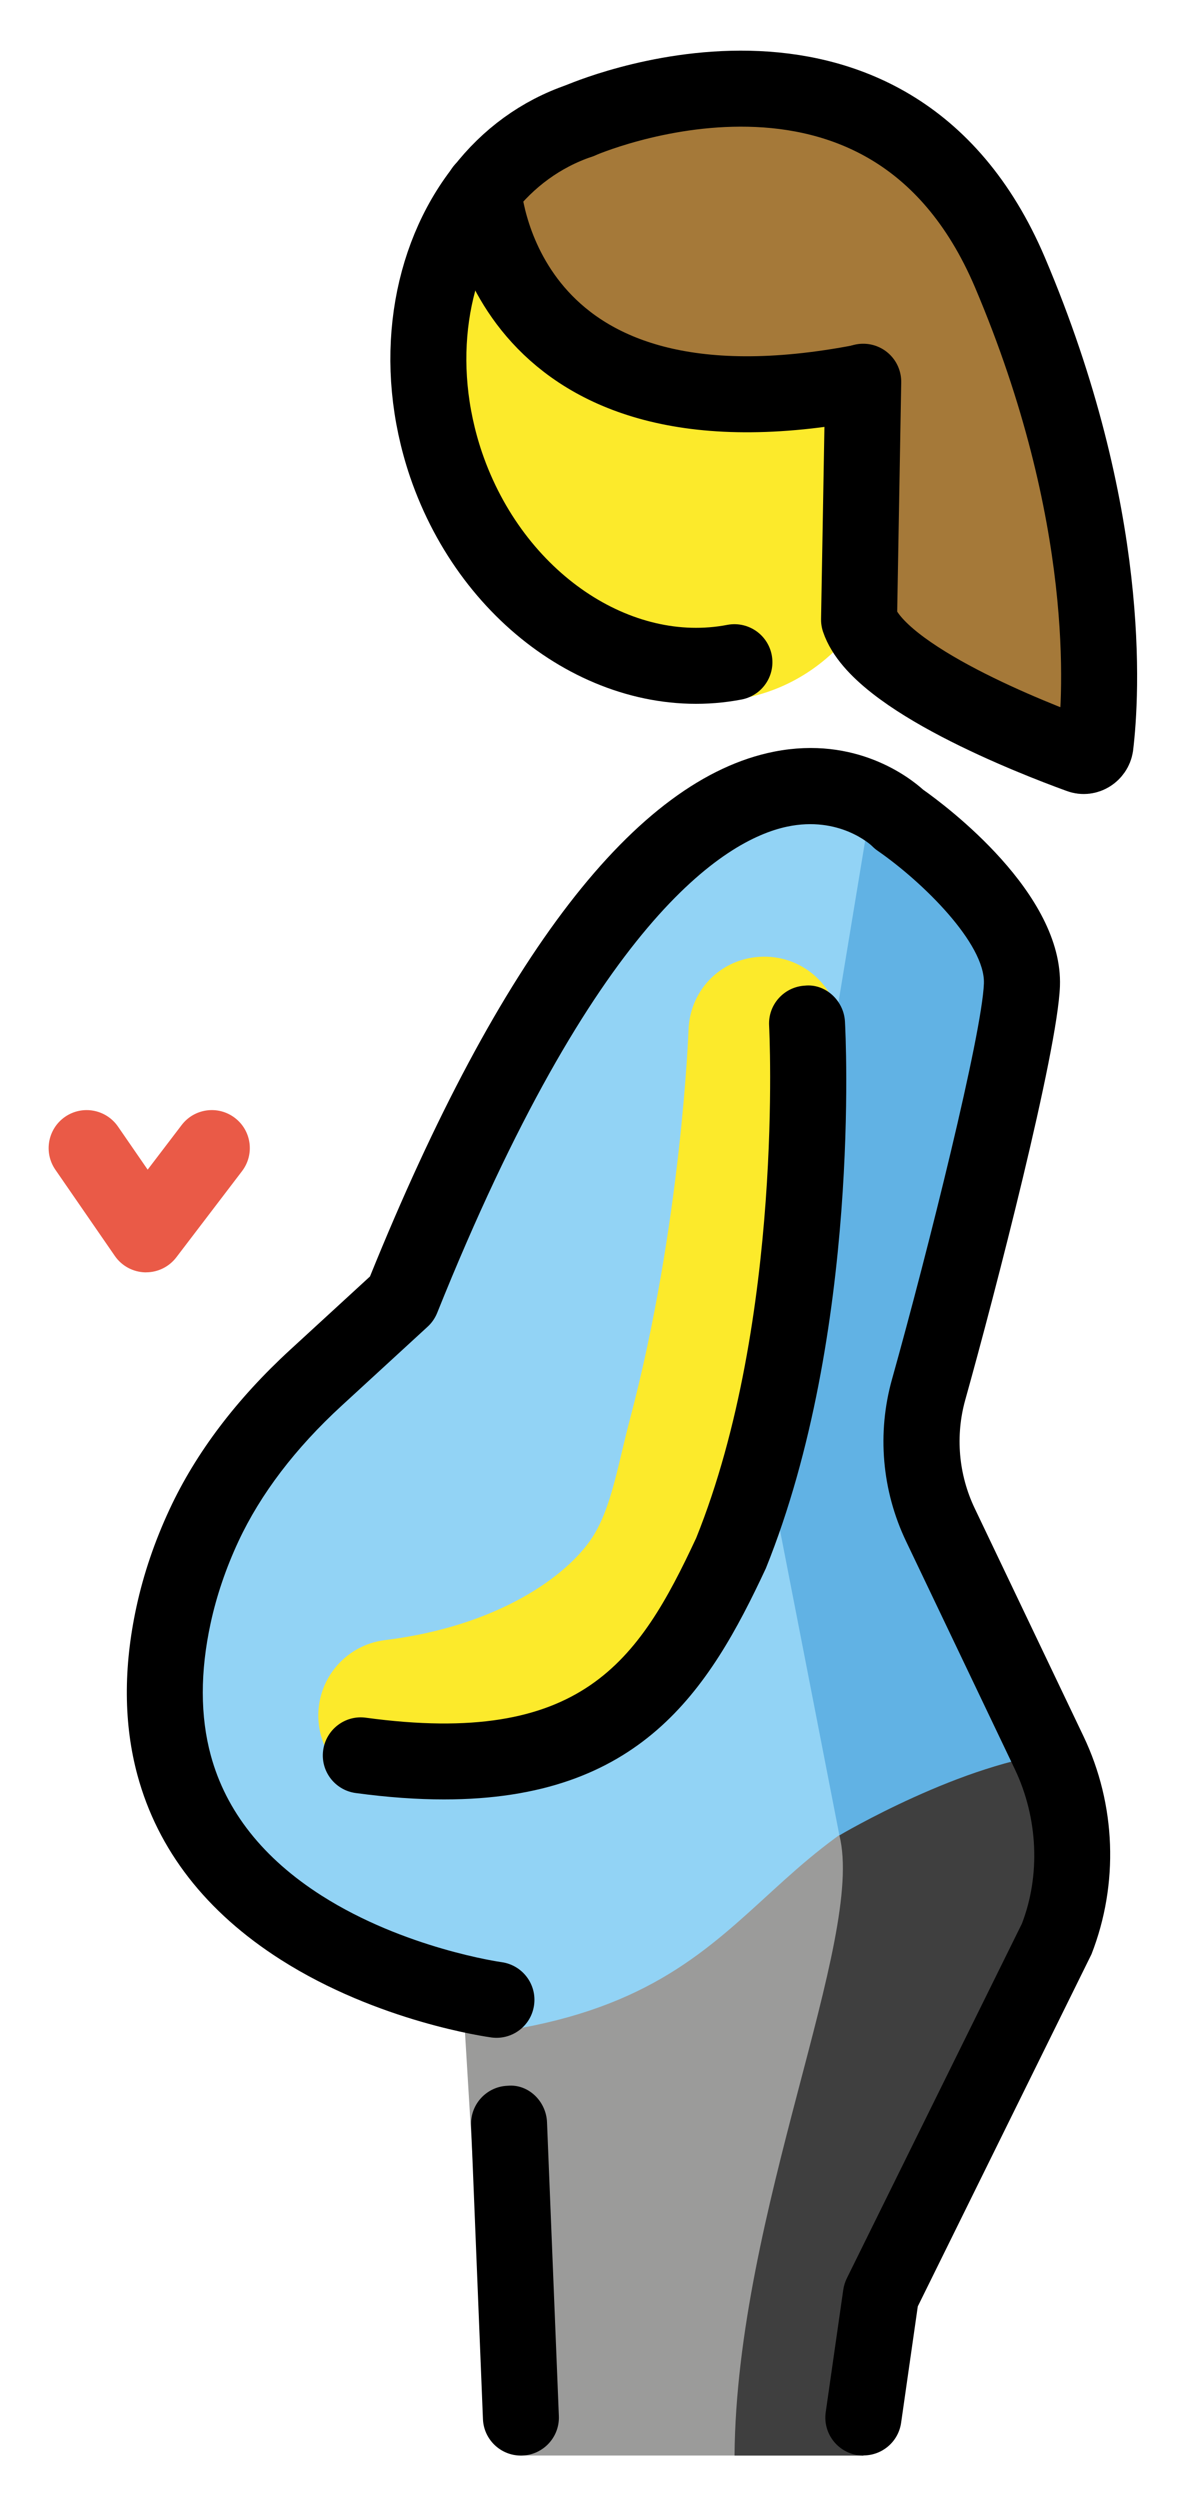<svg xmlns="http://www.w3.org/2000/svg" role="img" viewBox="19.23 3.36 31.16 65.78"><title>1F930.svg</title><path fill="#9B9B9A" d="M47.336 49.481c-5.014-1.16-11.556 6.103-15.945 6.103l.456 7.525 1.089 4.866h9.013l.962-4.223 4.607-9.329c.625-1.602.559-3.39-.181-4.942z"/><path fill="#3F3F3F" d="M41.321 51.657c.686 2.736-2.708 9.899-2.76 16.319h3.388s.303-3.151.962-4.223 4.109-9.329 4.109-9.329 1.737-4.049.122-4.942c-.636-.125-4.583 1.186-5.822 2.175z"/><path fill="#92D3F5" d="M44.279 43.483c-.53-1.111-.642-2.371-.31-3.557.862-3.078 2.398-9.117 2.455-10.648.078-2.079-3.231-4.356-3.231-4.356s-5.678-5.839-13.084 12.612l-3.425 3.147c-1.234 1.514-2.173 3.27-2.587 5.179-.333 1.535-.286 2.843.017 3.957.537 1.973 1.879 3.336 3.342 4.268 2.407 1.534 5.14 2.7 5.14 2.7 7.424-1.206 6.283-6.134 14.545-7.303l-2.863-5.998z"/><path fill="#61B2E4" d="M42.173 24.428l-2.824 17.099 1.972 10.129s3.284-1.949 5.822-2.175l-3.384-8.302 2.305-12.44-3.89-4.311z"/><path fill="#EA5A47" d="M23.076 36.841h-.024c-.32-.008-.618-.168-.8-.432l-1.565-2.269c-.314-.455-.199-1.078.255-1.392.456-.314 1.077-.199 1.392.255l.782 1.135.894-1.173c.334-.439.96-.525 1.401-.189.44.335.523.962.189 1.401l-1.73 2.269c-.19.248-.483.394-.795.394z"/><g fill="#FCEA2B"><ellipse cx="36.728" cy="14.699" rx="5.885" ry="7.396" transform="rotate(-26.195 36.727 14.7)"/><path d="M29.604 50.503c-.995 0-1.857-.742-1.982-1.755-.135-1.097.644-2.095 1.74-2.23 2.973-.366 4.799-1.688 5.46-2.708.382-.59.575-1.403.779-2.264.066-.278.132-.554.203-.822 1.36-5.144 1.544-10.206 1.546-10.257.037-1.103.927-1.967 2.066-1.932 1.103.037 1.969.962 1.932 2.066-.008.225-.202 5.568-1.677 11.145-.062.236-.12.479-.179.725-.261 1.099-.557 2.344-1.313 3.513-1.533 2.367-4.646 4.051-8.327 4.505-.083.01-.166.015-.248.015z"/></g><g><path fill="#A57939" d="M41.948 13.415h-.01c-9.36 1.82-9.96-4.7-9.99-5.05.65-.84 1.51-1.48 2.54-1.83 0 0 8.1-3.57 11.32 3.99 2.71 6.38 2.41 11.13 2.25 12.46-.03.19-.23.32-.41.25-1.24-.45-5.29-2.03-5.81-3.57l.11-6.25z"/></g><g><path d="M41.952 67.976c-.047 0-.095-.003-.142-.01-.547-.079-.927-.585-.849-1.132l.462-3.223c.016-.104.047-.206.094-.301l4.606-9.329c.487-1.26.433-2.772-.186-4.069l-2.863-5.998c-.635-1.332-.766-2.845-.368-4.262.956-3.415 2.368-9.088 2.418-10.412.039-1.048-1.613-2.675-2.8-3.495-.053-.037-.103-.08-.148-.126-.024-.023-.854-.798-2.231-.507-1.663.354-5.071 2.487-9.209 12.794-.056.139-.142.264-.251.364l-2.263 2.079c-1.221 1.122-2.135 2.323-2.717 3.57-.33.709-.576 1.434-.731 2.151-.278 1.28-.276 2.452.004 3.483.399 1.469 1.38 2.709 2.914 3.687 2.182 1.391 4.712 1.749 4.737 1.752.547.075.931.578.857 1.125-.073.547-.573.93-1.123.857-.12-.017-2.98-.413-5.545-2.047-1.967-1.254-3.235-2.885-3.769-4.849-.365-1.345-.375-2.835-.029-4.432.186-.862.48-1.728.874-2.573.692-1.486 1.761-2.898 3.176-4.198l2.097-1.926c3.418-8.446 6.997-13.092 10.64-13.811 2.148-.423 3.558.679 3.917 1.001.593.418 3.691 2.725 3.601 5.174-.065 1.732-1.706 8.076-2.49 10.877-.267.951-.179 1.967.247 2.86l2.863 5.998c.857 1.794.933 3.885.21 5.736l-4.571 9.266-.439 3.064c-.072.499-.5.858-.989.858z"/><path d="M32.938 67.976c-.533 0-.977-.422-.998-.96l-.312-7.732c-.022-.552.407-1.017.959-1.039.547-.053 1.017.407 1.039.959l.312 7.732c.022.552-.407 1.017-.959 1.039-.014.001-.027.001-.041.001z"/><path fill="none" stroke="#000" stroke-linecap="round" stroke-linejoin="round" stroke-miterlimit="10" stroke-width="2" d="M38.558 20.785c-3.07.59-6.36-1.6-7.59-5.2-.9-2.66-.45-5.4.98-7.22.65-.84 1.51-1.48 2.54-1.83"/><path fill="none" stroke="#000" stroke-linecap="round" stroke-linejoin="round" stroke-miterlimit="10" stroke-width="2" d="M31.948 8.355v.01c.03.35.63 6.87 9.99 5.05"/><path fill="none" stroke="#000" stroke-linecap="round" stroke-linejoin="round" stroke-miterlimit="10" stroke-width="2" d="M34.488 6.535s8.1-3.57 11.32 3.99c2.71 6.38 2.41 11.13 2.25 12.46-.03.19-.23.32-.41.25-1.24-.45-5.29-2.03-5.81-3.57l.11-6.25v-.01"/><path d="M30.918 50.71c-.71 0-1.482-.054-2.326-.168-.548-.074-.932-.578-.857-1.125s.578-.933 1.125-.857c5.673.77 7.176-1.476 8.692-4.729 2.314-5.741 1.923-13.405 1.919-13.482-.031-.551.392-1.022.943-1.053.537-.056 1.022.391 1.053.943.019.331.42 8.189-2.081 14.389-1.507 3.233-3.311 6.082-8.468 6.082z"/></g></svg>